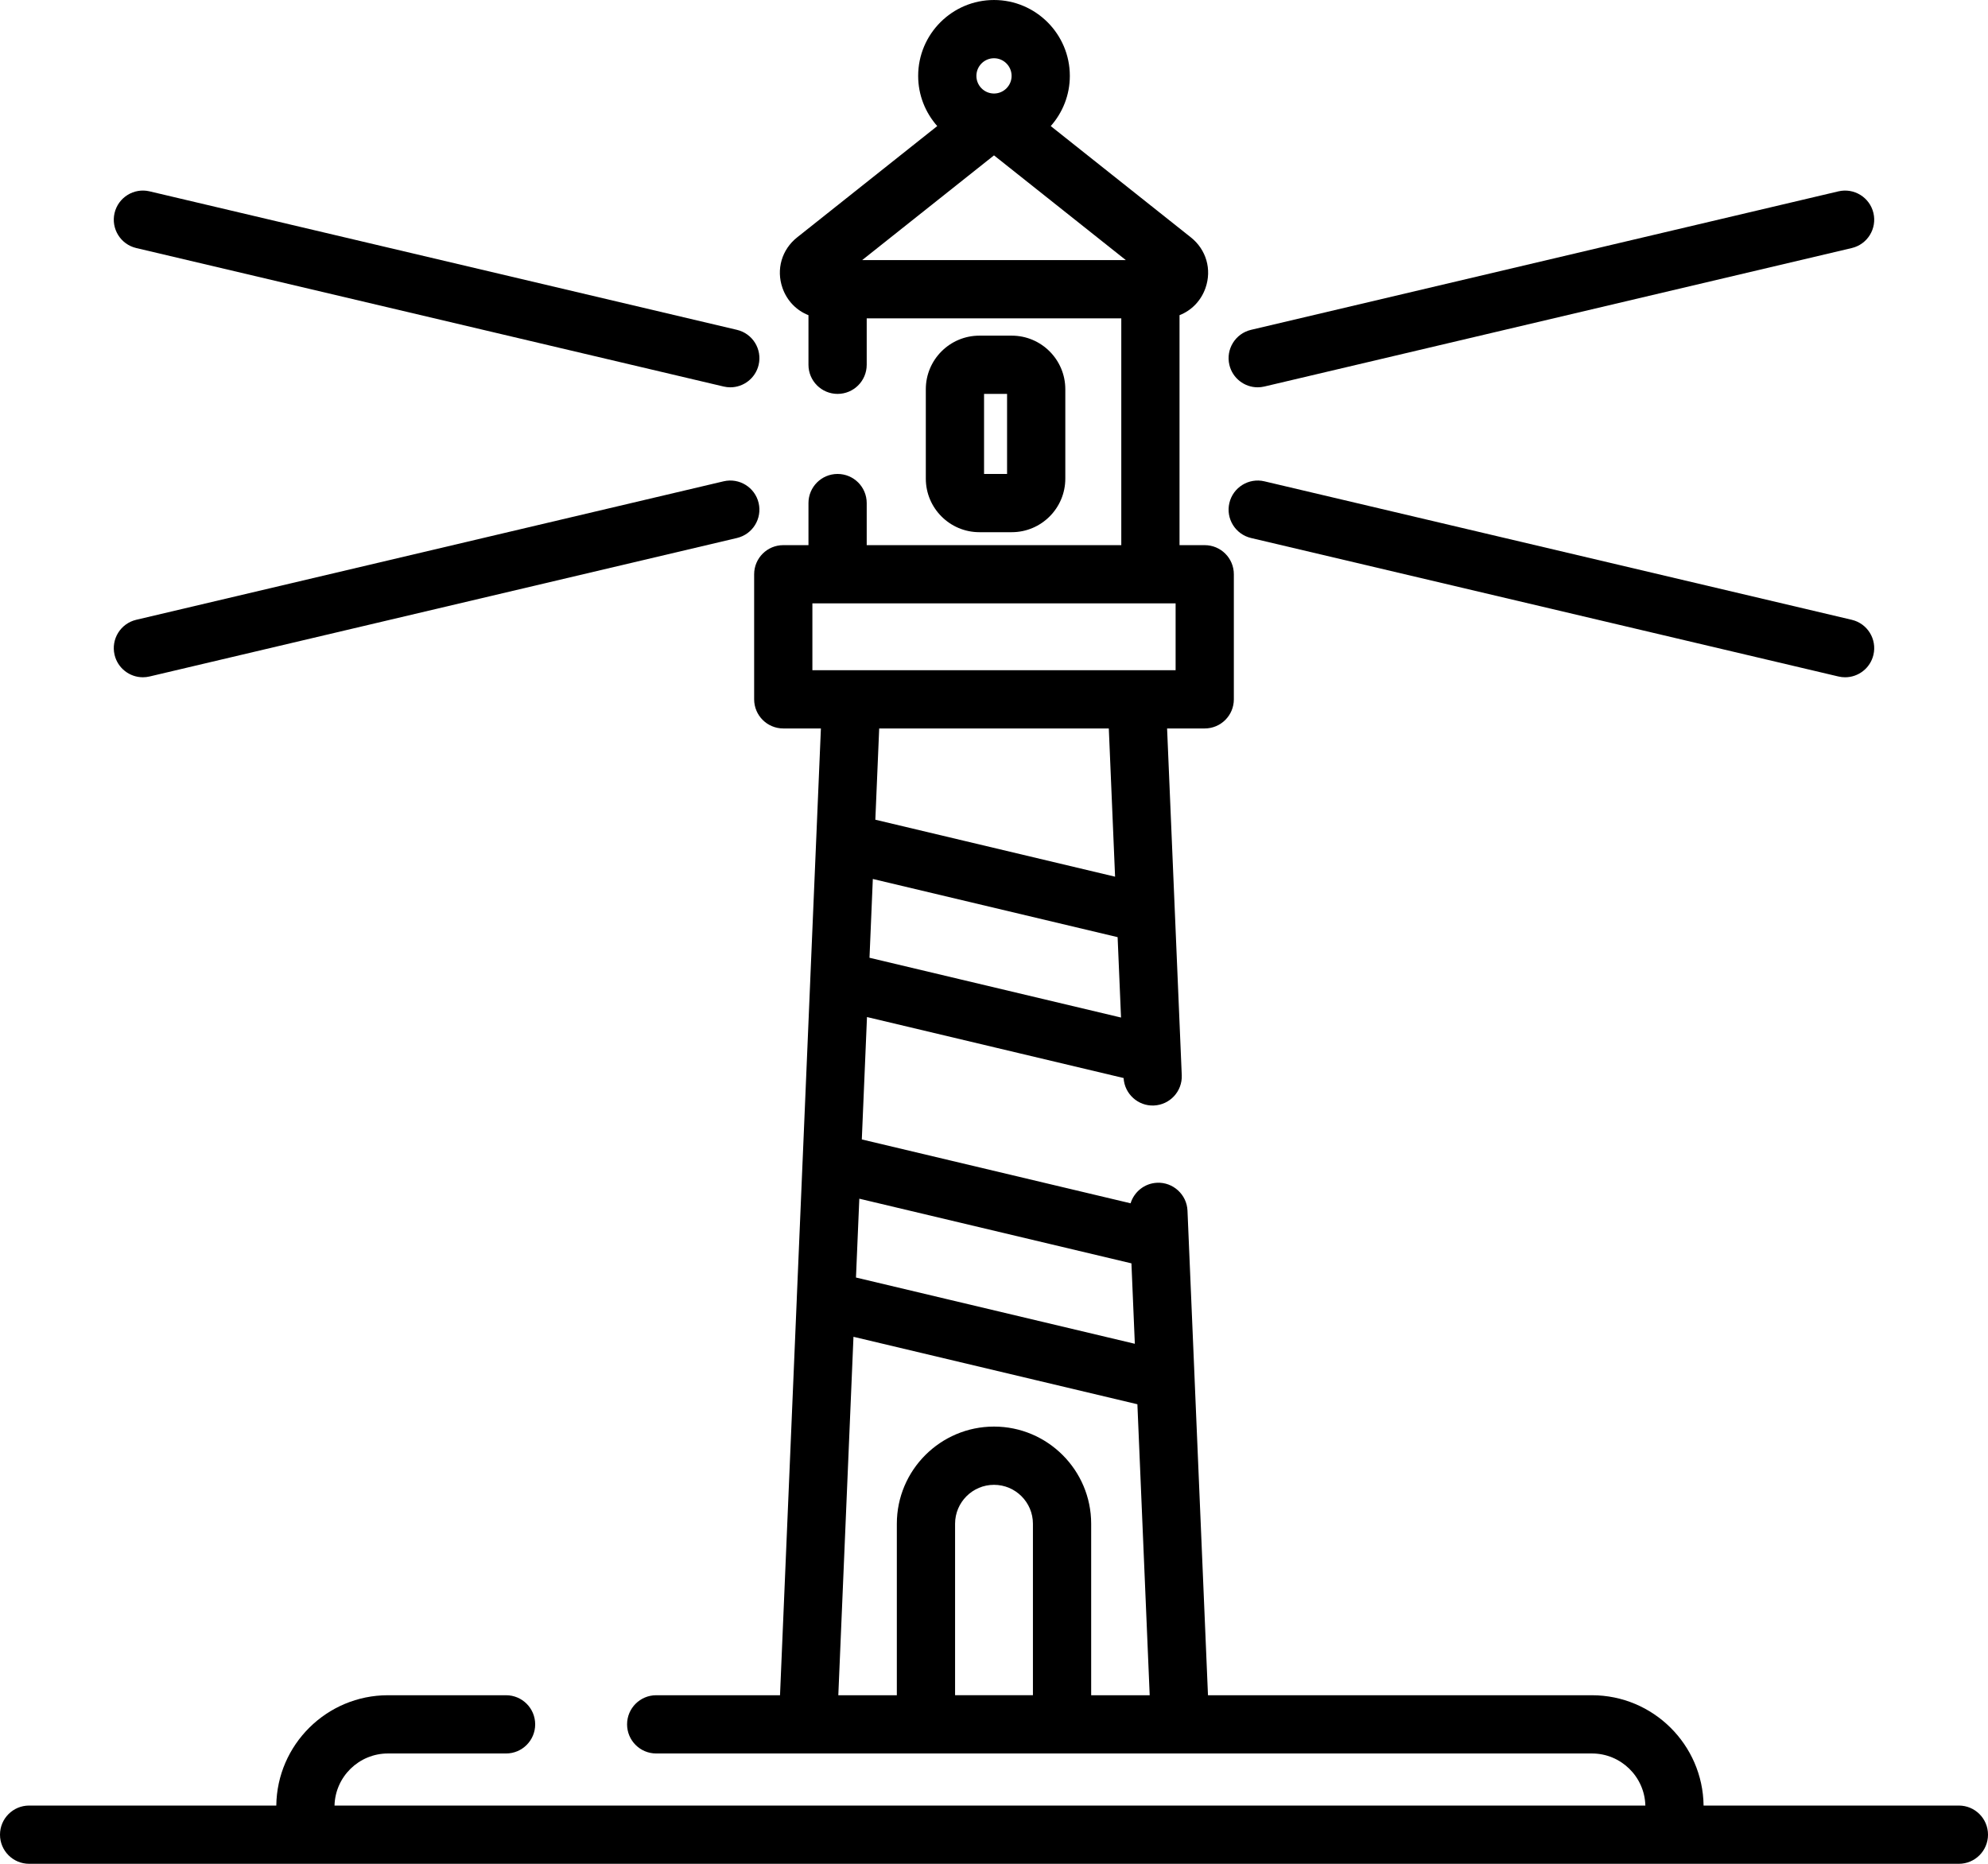 <?xml version="1.0" encoding="UTF-8" standalone="no"?>
<svg
   xmlns:dc="http://purl.org/dc/elements/1.1/"
   xmlns:cc="http://creativecommons.org/ns#"
   xmlns:rdf="http://www.w3.org/1999/02/22-rdf-syntax-ns#"
   xmlns:svg="http://www.w3.org/2000/svg"
   xmlns="http://www.w3.org/2000/svg"
   height="22.5"
   width="24"
   xml:space="preserve"
   viewBox="0 0 512 479.999"
   y="0px"
   x="0px"
   id="Layer_1"
   version="1.1"><defs
     id="defs4785" /><g
     transform="translate(0,-16.001)"
     id="g4717"><g
       id="g4719"><path
         id="path4721"
         d="m 504.5,481.001 -65.751,0 c -0.188,-15.698 -13.009,-28.412 -28.751,-28.412 l -98.888,0 -3.433,-81.18 c -0.001,-0.02 0.002,-0.041 10e-4,-0.061 l -1.481,-34.941 -0.365,-8.625 c -0.175,-4.139 -3.72,-7.357 -7.81,-7.176 -3.26,0.138 -5.937,2.339 -6.845,5.289 l -69.222,-16.446 1.333,-31.521 66.091,15.707 c 0.23,4.089 3.74,7.266 7.801,7.074 4.139,-0.175 7.352,-3.672 7.176,-7.811 l -0.235,-5.565 c 0,-0.001 0,-0.002 0,-0.002 l -0.062,-1.454 -3.48,-82.271 9.693,0 c 4.143,0 7.5,-3.358 7.5,-7.5 l 0,-32.208 c 0,-4.142 -3.357,-7.5 -7.5,-7.5 l -6.49,0 0,-59.226 c 3.085,-1.211 5.538,-3.706 6.695,-7.022 1.662,-4.764 0.185,-9.87 -3.766,-13.008 L 270.615,48.469 c 3.048,-3.449 4.915,-7.966 4.915,-12.921 0.002,-10.778 -8.759,-19.547 -19.53,-19.547 -10.771,0 -19.532,8.769 -19.532,19.547 0,4.955 1.867,9.472 4.915,12.921 l -36.096,28.674 c -3.95,3.138 -5.428,8.243 -3.766,13.007 1.157,3.316 3.61,5.811 6.695,7.022 l 0,12.772 c 0,4.142 3.357,7.5 7.5,7.5 4.143,0 7.5,-3.358 7.5,-7.5 l 0,-11.957 65.566,0 0,58.409 -65.566,0 0,-10.836 c 0,-4.142 -3.357,-7.5 -7.5,-7.5 -4.143,0 -7.5,3.358 -7.5,7.5 l 0,10.836 -6.49,0 c -4.143,0 -7.5,3.358 -7.5,7.5 l 0,32.208 c 0,4.142 3.357,7.5 7.5,7.5 l 9.693,0 -1.228,29.042 c 0,0.003 -0.001,0.006 -0.001,0.009 l -1.507,35.554 c -0.001,0.029 0.001,0.057 0,0.085 l -1.974,46.672 c 0,0.01 -0.002,0.02 -0.003,0.029 l -1.506,35.566 c -10e-4,0.034 0.001,0.067 0,0.1 l -4.311,101.927 -31.889,0 c -4.143,0 -7.5,3.358 -7.5,7.5 0,4.142 3.357,7.5 7.5,7.5 l 39.079,0 95.842,0 106.077,0 c 7.471,0 13.57,5.985 13.756,13.412 l -337.601,0 c 0.186,-7.427 6.285,-13.412 13.756,-13.412 l 30.424,0 c 4.143,0 7.5,-3.358 7.5,-7.5 0,-4.142 -3.357,-7.5 -7.5,-7.5 l -30.424,0 c -15.742,0 -28.563,12.714 -28.751,28.412 L 7.5,481 c -4.143,0 -7.5,3.358 -7.5,7.5 0,4.142 3.357,7.5 7.5,7.5 l 71.149,0 352.608,0 73.243,0 c 4.143,0 7.5,-3.358 7.5,-7.5 0,-4.142 -3.357,-7.499 -7.5,-7.499 z m -213.106,-139.638 0.876,20.713 -71.818,-17.063 0.859,-20.301 70.083,16.651 z m -67.459,-78.701 0.858,-20.291 63.045,14.983 0.878,20.703 -64.781,-15.395 z m 1.504,-35.554 0.994,-23.499 59.135,0 1.615,38.172 -61.744,-14.673 z M 256,31.001 c 2.499,0 4.532,2.04 4.532,4.547 0,2.474 -1.983,4.485 -4.437,4.537 -0.063,0 -0.126,0 -0.19,0 -2.454,-0.052 -4.438,-2.062 -4.438,-4.537 10e-4,-2.508 2.034,-4.547 4.533,-4.547 z m -33.956,51.987 0,0 33.956,-26.974 33.956,26.974 -67.912,0 z m -12.818,105.615 0,-17.208 0.001,0 6.49,0 80.566,0 6.49,0 0,17.208 -93.547,0 z m 56.799,263.981 -20.05,0 0,-44.159 c 0,-5.528 4.497,-10.026 10.025,-10.026 5.528,0 10.025,4.498 10.025,10.026 l 0,44.159 z m 15,0.004 0,-44.164 c 0,-13.799 -11.227,-25.026 -25.025,-25.026 -13.798,0 -25.025,11.227 -25.025,25.026 l 0,44.164 -15.072,0 3.904,-92.312 73.122,17.373 3.169,74.939 -15.073,0 z" /></g></g><g
     transform="translate(0,-16.001)"
     id="g4723"><g
       id="g4725"><path
         id="path4727"
         d="M 189.803,100.948 38.526,65.28 c -4.021,-0.951 -8.069,1.547 -9.021,5.579 -0.949,4.032 1.548,8.071 5.58,9.021 l 151.276,35.666 c 0.578,0.137 1.157,0.202 1.728,0.202 3.399,0 6.479,-2.328 7.293,-5.78 0.95,-4.032 -1.547,-8.069 -5.579,-9.02 z" /></g></g><g
     transform="translate(0,-16.001)"
     id="g4729"><g
       id="g4731"><path
         id="path4733"
         d="m 195.382,145.534 c -0.951,-4.033 -4.995,-6.528 -9.021,-5.579 L 35.085,175.621 c -4.032,0.95 -6.529,4.989 -5.579,9.021 0.814,3.453 3.893,5.78 7.293,5.78 0.57,0 1.149,-0.065 1.728,-0.202 l 151.276,-35.666 c 4.032,-0.951 6.529,-4.988 5.579,-9.02 z" /></g></g><g
     transform="translate(0,-16.001)"
     id="g4735"><g
       id="g4737"><path
         id="path4739"
         d="m 482.494,70.86 c -0.951,-4.032 -4.995,-6.526 -9.021,-5.579 l -151.276,35.666 c -4.032,0.951 -6.529,4.989 -5.579,9.021 0.815,3.453 3.894,5.78 7.293,5.78 0.57,0 1.149,-0.065 1.728,-0.202 L 476.915,79.881 c 4.032,-0.95 6.529,-4.989 5.579,-9.021 z" /></g></g><g
     transform="translate(0,-16.001)"
     id="g4741"><g
       id="g4743"><path
         id="path4745"
         d="M 476.915,175.623 325.639,139.957 c -4.022,-0.952 -8.069,1.546 -9.021,5.579 -0.95,4.031 1.547,8.069 5.579,9.02 l 151.276,35.666 c 0.578,0.137 1.157,0.202 1.728,0.202 3.399,0 6.479,-2.328 7.293,-5.78 0.95,-4.033 -1.547,-8.072 -5.579,-9.021 z" /></g></g><g
     transform="translate(0,-16.001)"
     id="g4747"><g
       id="g4749"><path
         id="path4751"
         d="m 260.572,102.444 -8.339,0 c -7.606,0 -13.794,6.188 -13.794,13.793 l 0,23.03 c 0,7.606 6.188,13.793 13.794,13.793 l 8.339,0 c 7.606,0 13.794,-6.188 13.794,-13.793 l 0,-23.03 c 0,-7.605 -6.188,-13.793 -13.794,-13.793 z m -1.206,35.616 -5.927,0 0,-20.617 5.927,0 0,20.617 z" /></g></g><g
     transform="translate(0,-16.001)"
     id="g4753" /><g
     transform="translate(0,-16.001)"
     id="g4755" /><g
     transform="translate(0,-16.001)"
     id="g4757" /><g
     transform="translate(0,-16.001)"
     id="g4759" /><g
     transform="translate(0,-16.001)"
     id="g4761" /><g
     transform="translate(0,-16.001)"
     id="g4763" /><g
     transform="translate(0,-16.001)"
     id="g4765" /><g
     transform="translate(0,-16.001)"
     id="g4767" /><g
     transform="translate(0,-16.001)"
     id="g4769" /><g
     transform="translate(0,-16.001)"
     id="g4771" /><g
     transform="translate(0,-16.001)"
     id="g4773" /><g
     transform="translate(0,-16.001)"
     id="g4775" /><g
     transform="translate(0,-16.001)"
     id="g4777" /><g
     transform="translate(0,-16.001)"
     id="g4779" /><g
     transform="translate(0,-16.001)"
     id="g4781" /></svg>